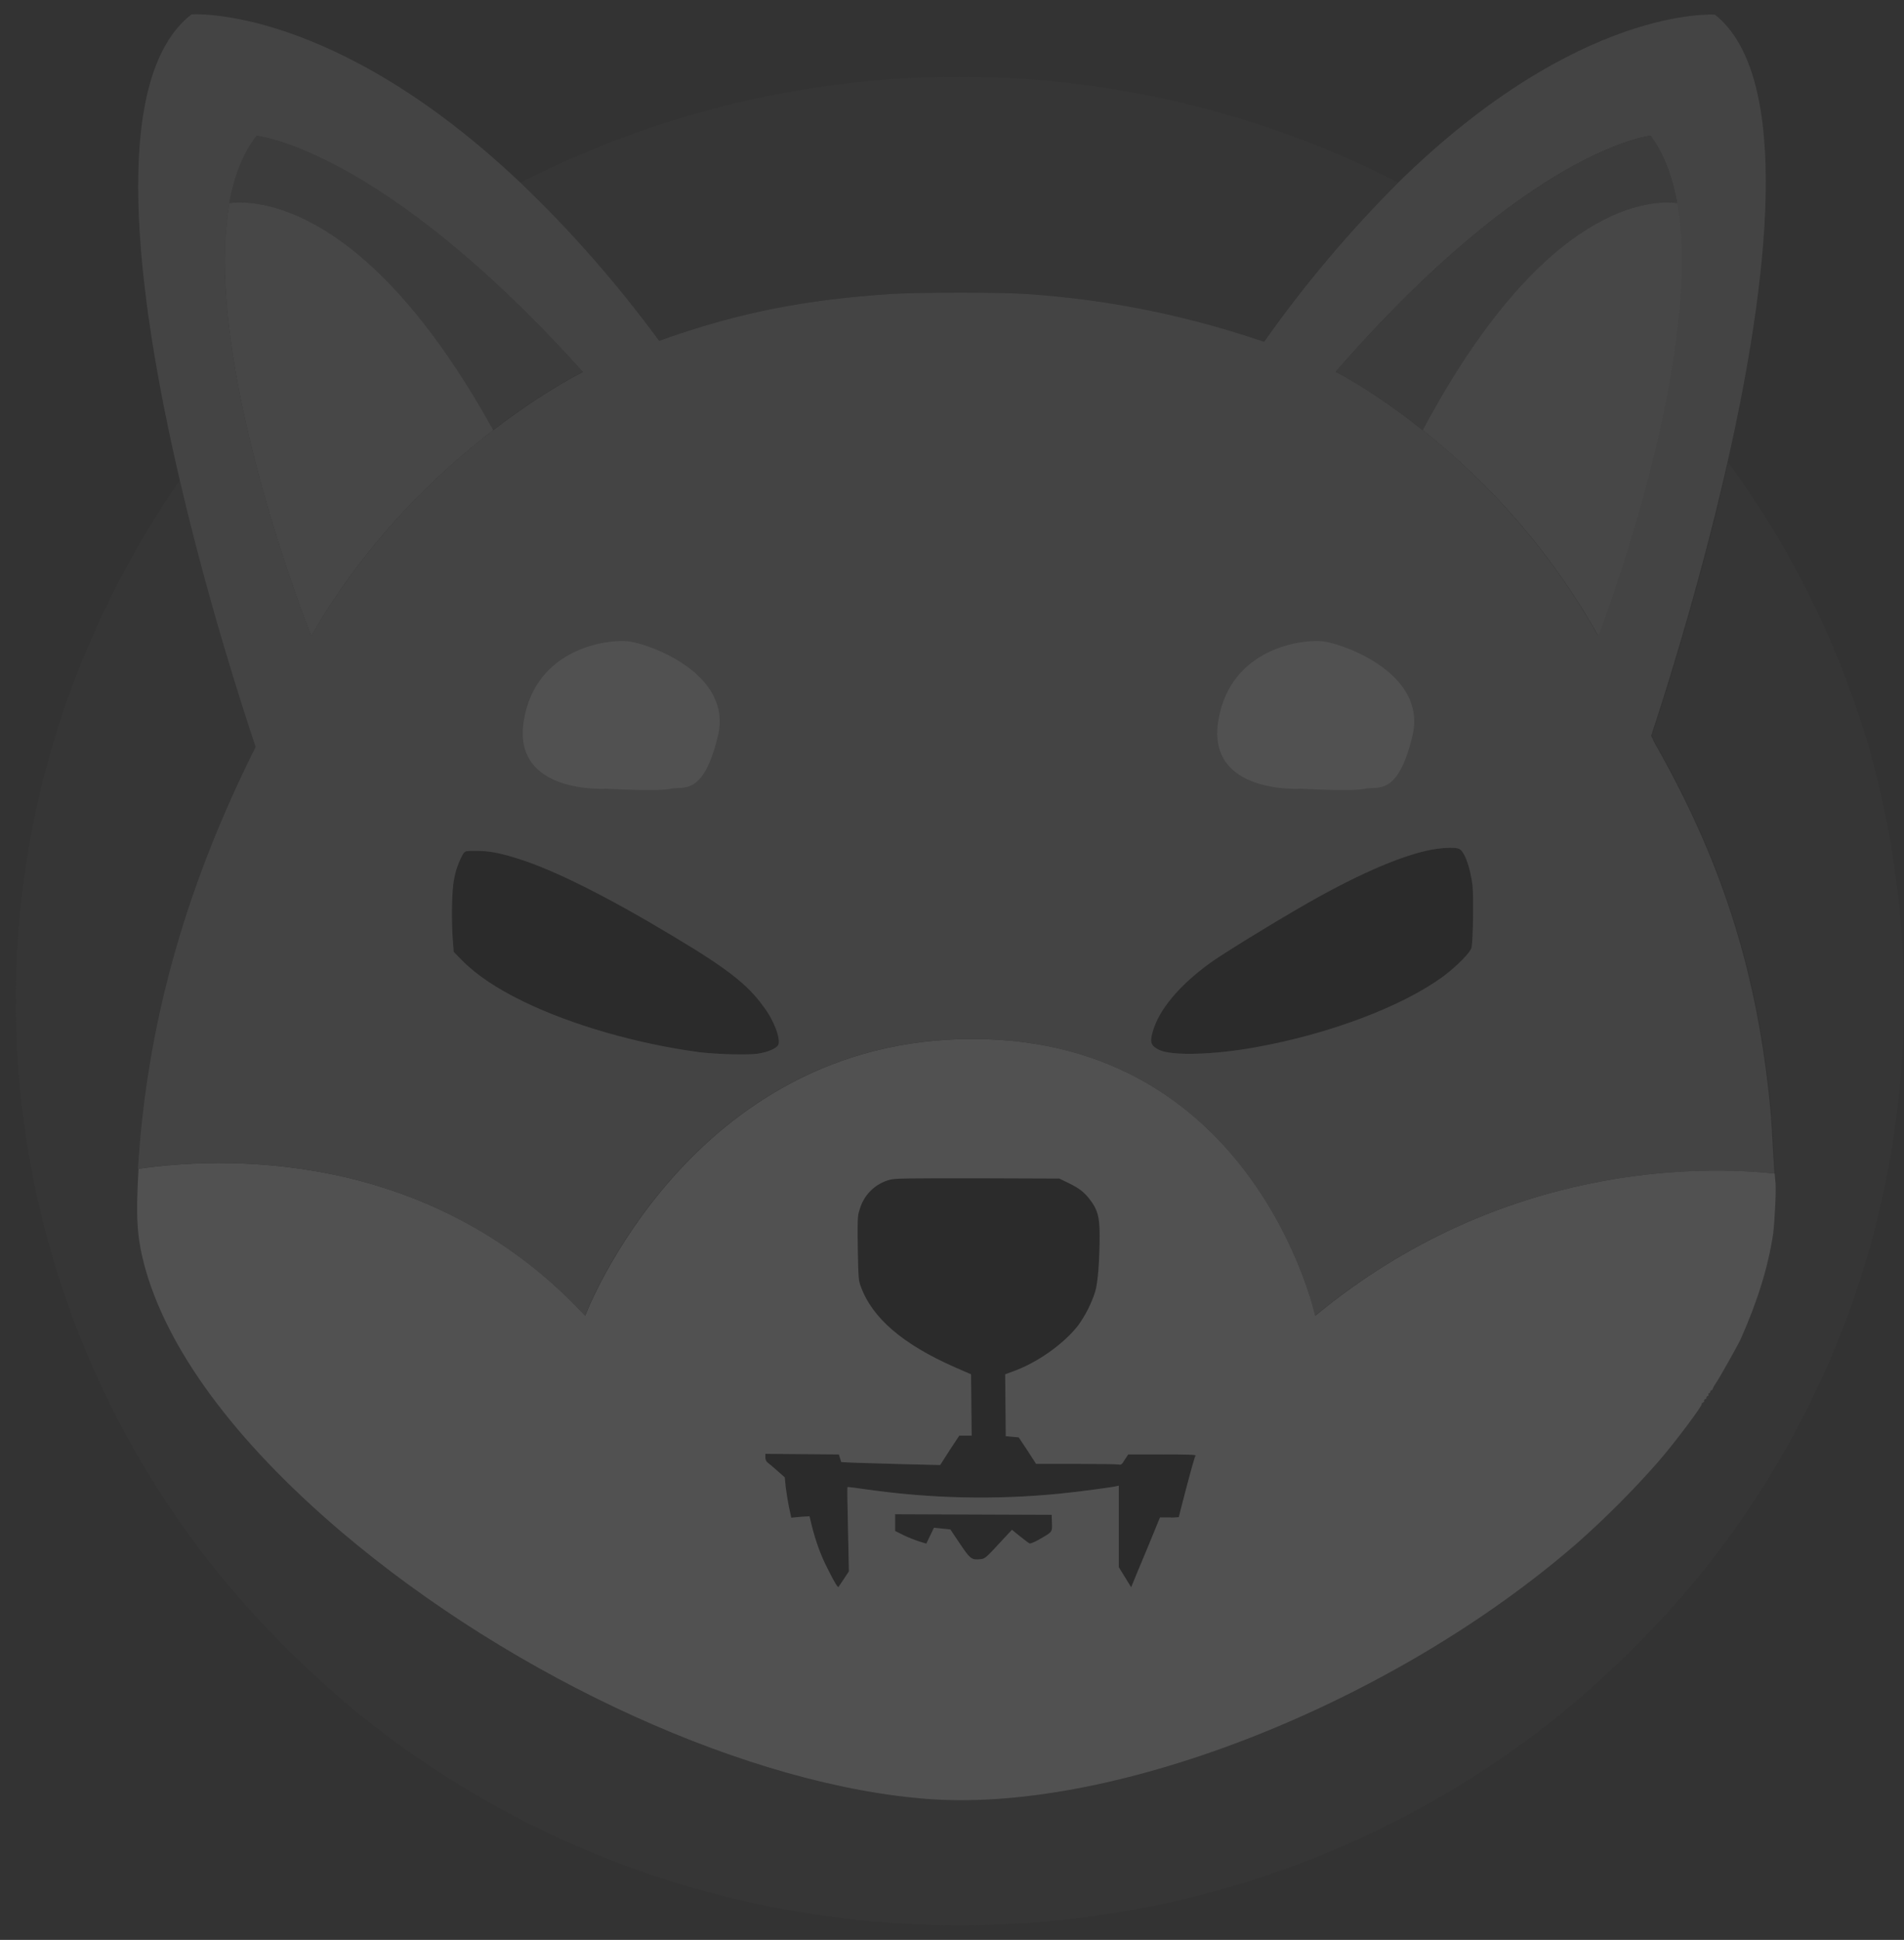 <svg width="109" height="111" viewBox="0 0 109 111" fill="none" xmlns="http://www.w3.org/2000/svg">
<rect x="0" y="0" width="109" height="111" fill="#333333" stroke="none"/>
<g opacity="0.15">
<path d="M80.036 10.442C77.222 13.256 74.644 16.305 72.353 19.557L71.629 19.321C67.451 17.956 63.121 17.114 58.758 16.827C57.444 16.726 52.541 16.726 50.941 16.827C46.106 17.148 42.399 17.872 38.188 19.338C38.019 19.405 37.867 19.456 37.716 19.506C35.34 16.271 32.695 13.239 29.781 10.459C43.764 3.299 60.122 2.44 74.762 8.084C76.329 8.673 77.862 9.364 79.362 10.105L80.036 10.442Z" fill="#474747"/>
<path d="M106.115 74.344C103.992 80.392 100.808 86.002 96.681 90.887C94.44 93.516 91.963 95.925 89.302 98.115C83.068 103.135 75.79 106.724 68.024 108.61C59.432 110.683 50.469 110.683 41.877 108.61C34.094 106.724 26.833 103.135 20.599 98.115C17.937 95.925 15.461 93.516 13.22 90.887C1.343 76.854 -2.262 57.581 3.786 40.211C4.931 36.993 6.363 33.894 8.082 30.945C8.874 29.598 9.851 28.081 10.322 27.458C11.94 34.416 13.928 40.531 14.669 42.738C14.618 42.856 14.551 42.991 14.484 43.109C10.558 51.061 8.436 58.726 7.93 66.88C7.93 66.981 7.913 67.099 7.913 67.2C7.779 69.643 7.846 70.806 8.25 72.339C9.514 77.14 13.405 82.43 19.504 87.619C29.494 96.11 43.039 102.242 53.299 102.95C63.997 103.674 79.783 97.424 90.296 88.293C91.947 86.827 93.496 85.277 94.945 83.626C95.99 82.413 97.54 80.324 97.422 80.324C97.388 80.324 97.422 80.29 97.489 80.257C97.54 80.223 97.59 80.173 97.557 80.139C97.54 80.122 97.573 80.072 97.624 80.055C97.675 80.038 97.708 80.004 97.691 79.97C97.675 79.937 97.691 79.903 97.759 79.886C97.809 79.869 97.826 79.819 97.809 79.785C97.793 79.751 97.809 79.718 97.843 79.718C97.877 79.718 97.91 79.667 97.91 79.633C97.91 79.6 97.944 79.549 97.978 79.549C98.011 79.549 98.045 79.516 98.045 79.482C98.096 79.347 98.18 79.212 98.264 79.094C98.517 78.707 99.528 76.904 99.662 76.601C100.623 74.428 101.229 72.49 101.516 70.553C101.65 69.626 101.735 67.925 101.667 67.52C101.65 67.453 101.65 67.335 101.634 67.15C101.6 66.813 101.583 66.307 101.549 65.802C101.516 65.044 101.448 63.983 101.398 63.46C100.673 55.812 98.719 49.561 95.013 42.941C94.861 42.688 94.726 42.435 94.642 42.233C94.608 42.182 94.592 42.132 94.575 42.098C95.097 40.531 97.237 33.978 98.938 26.481L98.972 26.515L99.225 26.852C99.662 27.441 100.825 29.193 101.347 30.036C103.723 33.91 105.576 38.072 106.89 42.418C109.939 52.88 109.687 64.033 106.115 74.344Z" fill="#474747"/>
<path d="M84.247 54.211C84.197 54.481 83.405 55.289 82.613 55.879C80.288 57.581 76.127 59.164 71.898 59.922C69.489 60.36 67.08 60.428 66.356 60.074C65.884 59.838 65.817 59.653 65.985 59.046C66.339 57.783 67.484 56.401 69.27 55.104C70.18 54.447 73.87 52.206 75.588 51.263C78.418 49.713 80.71 48.786 82.259 48.567C82.748 48.5 83.338 48.483 83.523 48.567C83.826 48.685 84.163 49.578 84.298 50.656C84.365 51.229 84.332 53.756 84.247 54.211Z" fill="black"/>
<path d="M44.556 59.787C44.455 59.989 43.949 60.209 43.377 60.293C42.804 60.377 41.052 60.326 40.058 60.209C36.486 59.737 32.696 58.642 29.933 57.294C28.383 56.536 27.271 55.778 26.445 54.952L25.974 54.464L25.923 53.823C25.839 52.712 25.856 50.959 25.991 50.336C26.075 49.814 26.26 49.308 26.513 48.853C26.648 48.685 26.648 48.685 27.254 48.685C27.995 48.685 28.619 48.803 29.629 49.123C31.702 49.763 34.785 51.313 38.541 53.571C41.641 55.424 42.804 56.334 43.697 57.58C44.303 58.355 44.708 59.45 44.556 59.787Z" fill="black"/>
<path d="M68.411 83.239C68.411 83.289 68.209 84.098 67.956 85.058C67.704 86.019 67.501 86.794 67.501 86.827C67.316 86.844 67.148 86.861 66.962 86.844H66.423L65.682 88.596C65.278 89.556 64.907 90.449 64.856 90.584L64.755 90.82L64.402 90.247L64.048 89.674V85.008L63.913 85.041C63.627 85.109 61.588 85.378 60.695 85.463C57.006 85.833 53.299 85.749 49.627 85.227C49.037 85.143 48.532 85.075 48.515 85.092C48.498 85.109 48.515 86.187 48.548 87.518L48.599 89.91L48.313 90.348C48.161 90.584 48.009 90.786 48.009 90.803C47.959 90.854 47.79 90.584 47.403 89.809C46.982 89.001 46.678 88.141 46.459 87.248L46.342 86.76L45.819 86.794L45.297 86.844L45.162 86.221C45.095 85.884 45.011 85.362 44.977 85.075L44.926 84.536L44.488 84.149C44.236 83.93 43.983 83.711 43.932 83.677C43.848 83.609 43.815 83.492 43.815 83.391V83.188L45.92 83.205L48.026 83.222L48.094 83.441L48.161 83.66L48.885 83.694C49.29 83.711 50.57 83.744 51.716 83.778L53.822 83.829L54.361 82.986L54.917 82.144H55.624L55.607 80.392L55.591 78.64L54.664 78.235C51.682 76.921 49.93 75.422 49.273 73.602C49.138 73.232 49.138 73.097 49.104 71.412C49.088 69.744 49.088 69.593 49.206 69.222C49.441 68.38 50.098 67.723 50.941 67.504C51.227 67.419 51.985 67.419 55.961 67.419L60.645 67.436L61.167 67.689C61.79 67.992 62.077 68.211 62.431 68.683C62.835 69.222 62.953 69.643 62.953 70.671C62.953 72.137 62.852 73.4 62.7 73.906C62.481 74.596 62.144 75.253 61.723 75.843C60.88 76.921 59.347 77.999 57.949 78.488L57.545 78.64L57.562 80.409L57.578 82.177L57.949 82.211L58.32 82.245L58.825 83.003L59.314 83.761H61.571C62.818 83.761 63.913 83.778 64.014 83.795C64.183 83.829 64.216 83.812 64.385 83.525L64.587 83.222H66.524C67.973 83.155 68.411 83.188 68.411 83.239Z" fill="black"/>
<path d="M59.516 88.074C59.196 88.259 58.977 88.343 58.926 88.309C58.876 88.293 58.64 88.09 58.387 87.905L57.932 87.534L57.461 88.04C56.433 89.152 56.399 89.202 56.096 89.219C55.624 89.27 55.523 89.186 54.95 88.326C54.647 87.888 54.411 87.518 54.411 87.518C54.411 87.518 54.192 87.484 53.94 87.467L53.468 87.417L53.249 87.871L53.03 88.326L52.642 88.208C52.339 88.107 52.036 87.989 51.75 87.855L51.244 87.602V86.642L55.725 86.658L60.207 86.675L60.224 87.13C60.24 87.669 60.257 87.652 59.516 88.074Z" fill="black"/>
<path d="M101.633 67.52C101.617 67.453 101.617 67.335 101.6 67.15C97.556 66.712 86.016 66.442 75.302 75.287C75.302 75.287 71.848 59.451 55.675 59.451C39.501 59.451 33.504 75.287 33.504 75.287C24.44 65.532 12.31 66.24 7.93 66.88C7.93 66.981 7.913 67.099 7.913 67.2C7.778 69.643 7.846 70.806 8.25 72.339C9.514 77.14 13.405 82.43 19.504 87.619C29.494 96.11 43.039 102.242 53.299 102.95C63.997 103.674 79.783 97.424 90.295 88.293C91.946 86.827 93.496 85.277 94.945 83.626C95.99 82.413 97.54 80.324 97.422 80.324C97.388 80.324 97.422 80.29 97.489 80.257C97.54 80.223 97.59 80.173 97.556 80.139C97.54 80.122 97.573 80.072 97.624 80.055C97.674 80.038 97.708 80.004 97.691 79.97C97.674 79.937 97.691 79.903 97.759 79.886C97.809 79.869 97.826 79.819 97.809 79.785C97.792 79.751 97.809 79.718 97.843 79.718C97.877 79.718 97.91 79.667 97.91 79.633C97.91 79.6 97.944 79.549 97.978 79.549C98.011 79.549 98.045 79.516 98.045 79.482C98.096 79.347 98.18 79.212 98.264 79.094C98.517 78.707 99.528 76.904 99.662 76.601C100.623 74.428 101.229 72.49 101.516 70.553C101.617 69.626 101.701 67.925 101.633 67.52ZM59.516 88.074C59.196 88.259 58.977 88.343 58.926 88.31C58.876 88.293 58.64 88.091 58.387 87.905L57.932 87.535L57.46 88.04C56.433 89.152 56.399 89.203 56.096 89.219C55.624 89.27 55.523 89.186 54.95 88.327C54.647 87.888 54.411 87.518 54.411 87.518C54.411 87.518 54.192 87.484 53.939 87.467L53.468 87.417L53.249 87.872L53.03 88.327L52.642 88.209C52.339 88.108 52.036 87.99 51.749 87.855L51.244 87.602V86.642L55.725 86.659L60.206 86.676L60.223 87.13C60.24 87.669 60.257 87.653 59.516 88.074ZM67.939 85.041C67.687 86.002 67.484 86.777 67.484 86.81C67.299 86.827 67.131 86.844 66.945 86.827H66.406L65.682 88.596C65.278 89.556 64.907 90.449 64.856 90.584L64.755 90.82L64.401 90.247L64.048 89.674V85.008L63.913 85.041C63.627 85.109 61.588 85.378 60.695 85.463C57.006 85.833 53.299 85.749 49.627 85.227C49.037 85.142 48.532 85.075 48.515 85.092C48.498 85.109 48.515 86.187 48.548 87.518L48.599 89.91L48.312 90.348C48.161 90.584 48.009 90.786 48.009 90.803C47.959 90.854 47.79 90.584 47.403 89.809C46.981 89.001 46.678 88.141 46.459 87.248L46.341 86.76L45.819 86.793L45.297 86.844L45.162 86.221C45.095 85.884 45.01 85.362 44.977 85.075L44.926 84.536L44.488 84.148C44.236 83.93 43.983 83.71 43.932 83.677C43.848 83.609 43.814 83.492 43.814 83.39V83.188L45.92 83.205L48.026 83.222L48.093 83.441L48.161 83.66L48.885 83.694C49.29 83.71 50.57 83.744 51.716 83.778L53.822 83.828L54.361 82.986L54.916 82.144H55.624L55.607 80.392L55.59 78.639L54.664 78.235C51.682 76.921 49.93 75.422 49.273 73.602C49.138 73.232 49.138 73.097 49.104 71.412C49.087 69.744 49.087 69.593 49.205 69.222C49.441 68.38 50.098 67.723 50.941 67.504C51.227 67.419 51.985 67.419 55.961 67.419L60.645 67.436L61.167 67.689C61.79 67.992 62.077 68.211 62.43 68.683C62.835 69.222 62.953 69.643 62.953 70.671C62.953 72.136 62.852 73.4 62.7 73.906C62.481 74.596 62.144 75.253 61.723 75.843C60.88 76.921 59.347 77.999 57.949 78.488L57.545 78.639L57.562 80.408L57.578 82.177L57.949 82.211L58.32 82.245L58.825 83.003L59.314 83.761H61.571C62.818 83.761 63.913 83.778 64.014 83.795C64.182 83.828 64.216 83.812 64.385 83.525L64.587 83.222H66.524C68.023 83.222 68.462 83.239 68.462 83.289C68.411 83.272 68.192 84.098 67.939 85.041Z" fill="white"/>
<path d="M101.499 65.802C101.465 65.044 101.398 63.982 101.347 63.46C100.623 55.812 98.668 49.561 94.962 42.94C94.811 42.688 94.676 42.435 94.591 42.233C94.558 42.182 94.541 42.132 94.524 42.098C95.046 40.531 97.186 33.978 98.888 26.481C101.196 16.305 102.661 4.411 98.18 0.84C98.18 0.84 90.43 0.267 80.052 10.442C77.239 13.256 74.661 16.305 72.37 19.557L71.646 19.321C67.468 17.956 63.138 17.114 58.775 16.827C57.461 16.726 52.558 16.726 50.958 16.827C46.123 17.148 42.416 17.872 38.204 19.338C38.036 19.405 37.884 19.456 37.733 19.506C35.357 16.271 32.712 13.239 29.798 10.459C18.999 0.233 10.963 0.823 10.963 0.823C6.212 4.512 7.829 16.945 10.289 27.458C11.906 34.416 13.894 40.531 14.635 42.738C14.585 42.856 14.517 42.991 14.45 43.109C10.525 51.061 8.402 58.726 7.896 66.88C12.294 66.24 24.407 65.516 33.487 75.287C33.487 75.287 39.485 59.45 55.658 59.45C71.831 59.45 75.285 75.287 75.285 75.287C85.999 66.442 97.54 66.728 101.583 67.15C101.566 66.813 101.533 66.307 101.499 65.802ZM17.819 36.387C17.819 36.387 11.519 20.635 13.136 11.639C13.405 10.122 13.911 8.791 14.703 7.781C14.703 7.781 21.846 8.488 33.369 21.292C33.369 21.292 31.179 22.353 28.248 24.611C28.248 24.611 28.231 24.628 28.214 24.628C25.03 27.07 20.953 30.945 17.819 36.387ZM44.556 59.788C44.455 59.99 43.949 60.209 43.376 60.293C42.804 60.377 41.051 60.327 40.057 60.209C36.486 59.737 32.695 58.642 29.933 57.294C28.383 56.536 27.271 55.778 26.445 54.952L25.973 54.464L25.923 53.824C25.839 52.712 25.855 50.96 25.99 50.336C26.075 49.814 26.26 49.309 26.512 48.854C26.647 48.685 26.647 48.685 27.254 48.685C27.995 48.685 28.618 48.803 29.629 49.123C31.701 49.764 34.784 51.313 38.541 53.571C41.641 55.424 42.804 56.334 43.697 57.581C44.303 58.355 44.707 59.45 44.556 59.788ZM84.247 54.211C84.197 54.481 83.405 55.289 82.613 55.879C80.288 57.581 76.127 59.164 71.898 59.922C69.489 60.36 67.08 60.428 66.356 60.074C65.884 59.838 65.817 59.653 65.985 59.046C66.339 57.783 67.485 56.401 69.27 55.104C70.18 54.447 73.87 52.206 75.588 51.263C78.418 49.713 80.71 48.786 82.26 48.567C82.748 48.5 83.338 48.483 83.523 48.567C83.826 48.685 84.163 49.578 84.298 50.656C84.365 51.229 84.332 53.756 84.247 54.211ZM81.451 24.611L81.417 24.594C78.587 22.336 76.464 21.275 76.464 21.275C87.6 8.471 94.49 7.764 94.49 7.764C95.249 8.791 95.737 10.105 96.007 11.622C97.573 20.618 91.492 36.387 91.492 36.387C88.948 31.855 85.528 27.845 81.451 24.611Z" fill="#A7A7A7"/>
<path d="M96.023 11.622C94.709 11.453 88.493 11.419 81.451 24.611L81.417 24.594C78.587 22.336 76.464 21.275 76.464 21.275C87.6 8.471 94.49 7.764 94.49 7.764C95.265 8.791 95.754 10.105 96.023 11.622Z" fill="#717171"/>
<path d="M91.508 36.387C88.948 31.838 85.544 27.846 81.451 24.611C88.493 11.42 94.692 11.453 96.023 11.622C97.59 20.635 91.508 36.387 91.508 36.387Z" fill="#BFBFBF"/>
<path d="M96.276 11.672C96.192 11.655 96.108 11.638 96.023 11.622L96.276 11.672Z" fill="#BFBFBF"/>
<path d="M33.369 21.275C33.369 21.275 31.179 22.336 28.247 24.594C28.247 24.594 28.23 24.611 28.214 24.611C20.919 11.403 14.5 11.453 13.119 11.622C13.388 10.105 13.894 8.774 14.685 7.764C14.702 7.764 21.845 8.471 33.369 21.275Z" fill="#717171"/>
<path d="M28.231 24.611C25.03 27.071 20.953 30.929 17.819 36.387C17.819 36.387 11.518 20.635 13.136 11.622C14.5 11.453 20.936 11.42 28.231 24.611Z" fill="#BFBFBF"/>
<path d="M13.136 11.622C13.052 11.638 12.95 11.655 12.866 11.672L13.136 11.622Z" fill="#BFBFBF"/>
<path d="M74.459 45.13C74.459 45.13 69.068 45.468 69.742 41.256C70.416 37.044 74.627 36.538 75.807 36.707C76.986 36.876 81.703 38.56 80.861 42.098C80.019 45.636 78.839 44.962 78.165 45.13C77.492 45.299 74.459 45.13 74.459 45.13Z" fill="white"/>
<path d="M34.7 45.13C34.7 45.13 29.309 45.468 29.983 41.256C30.657 37.044 34.868 36.538 36.048 36.707C37.227 36.876 41.944 38.56 41.102 42.098C40.259 45.636 39.08 44.962 38.406 45.13C37.732 45.299 34.7 45.13 34.7 45.13Z" fill="white"/>
</g>
</svg>
